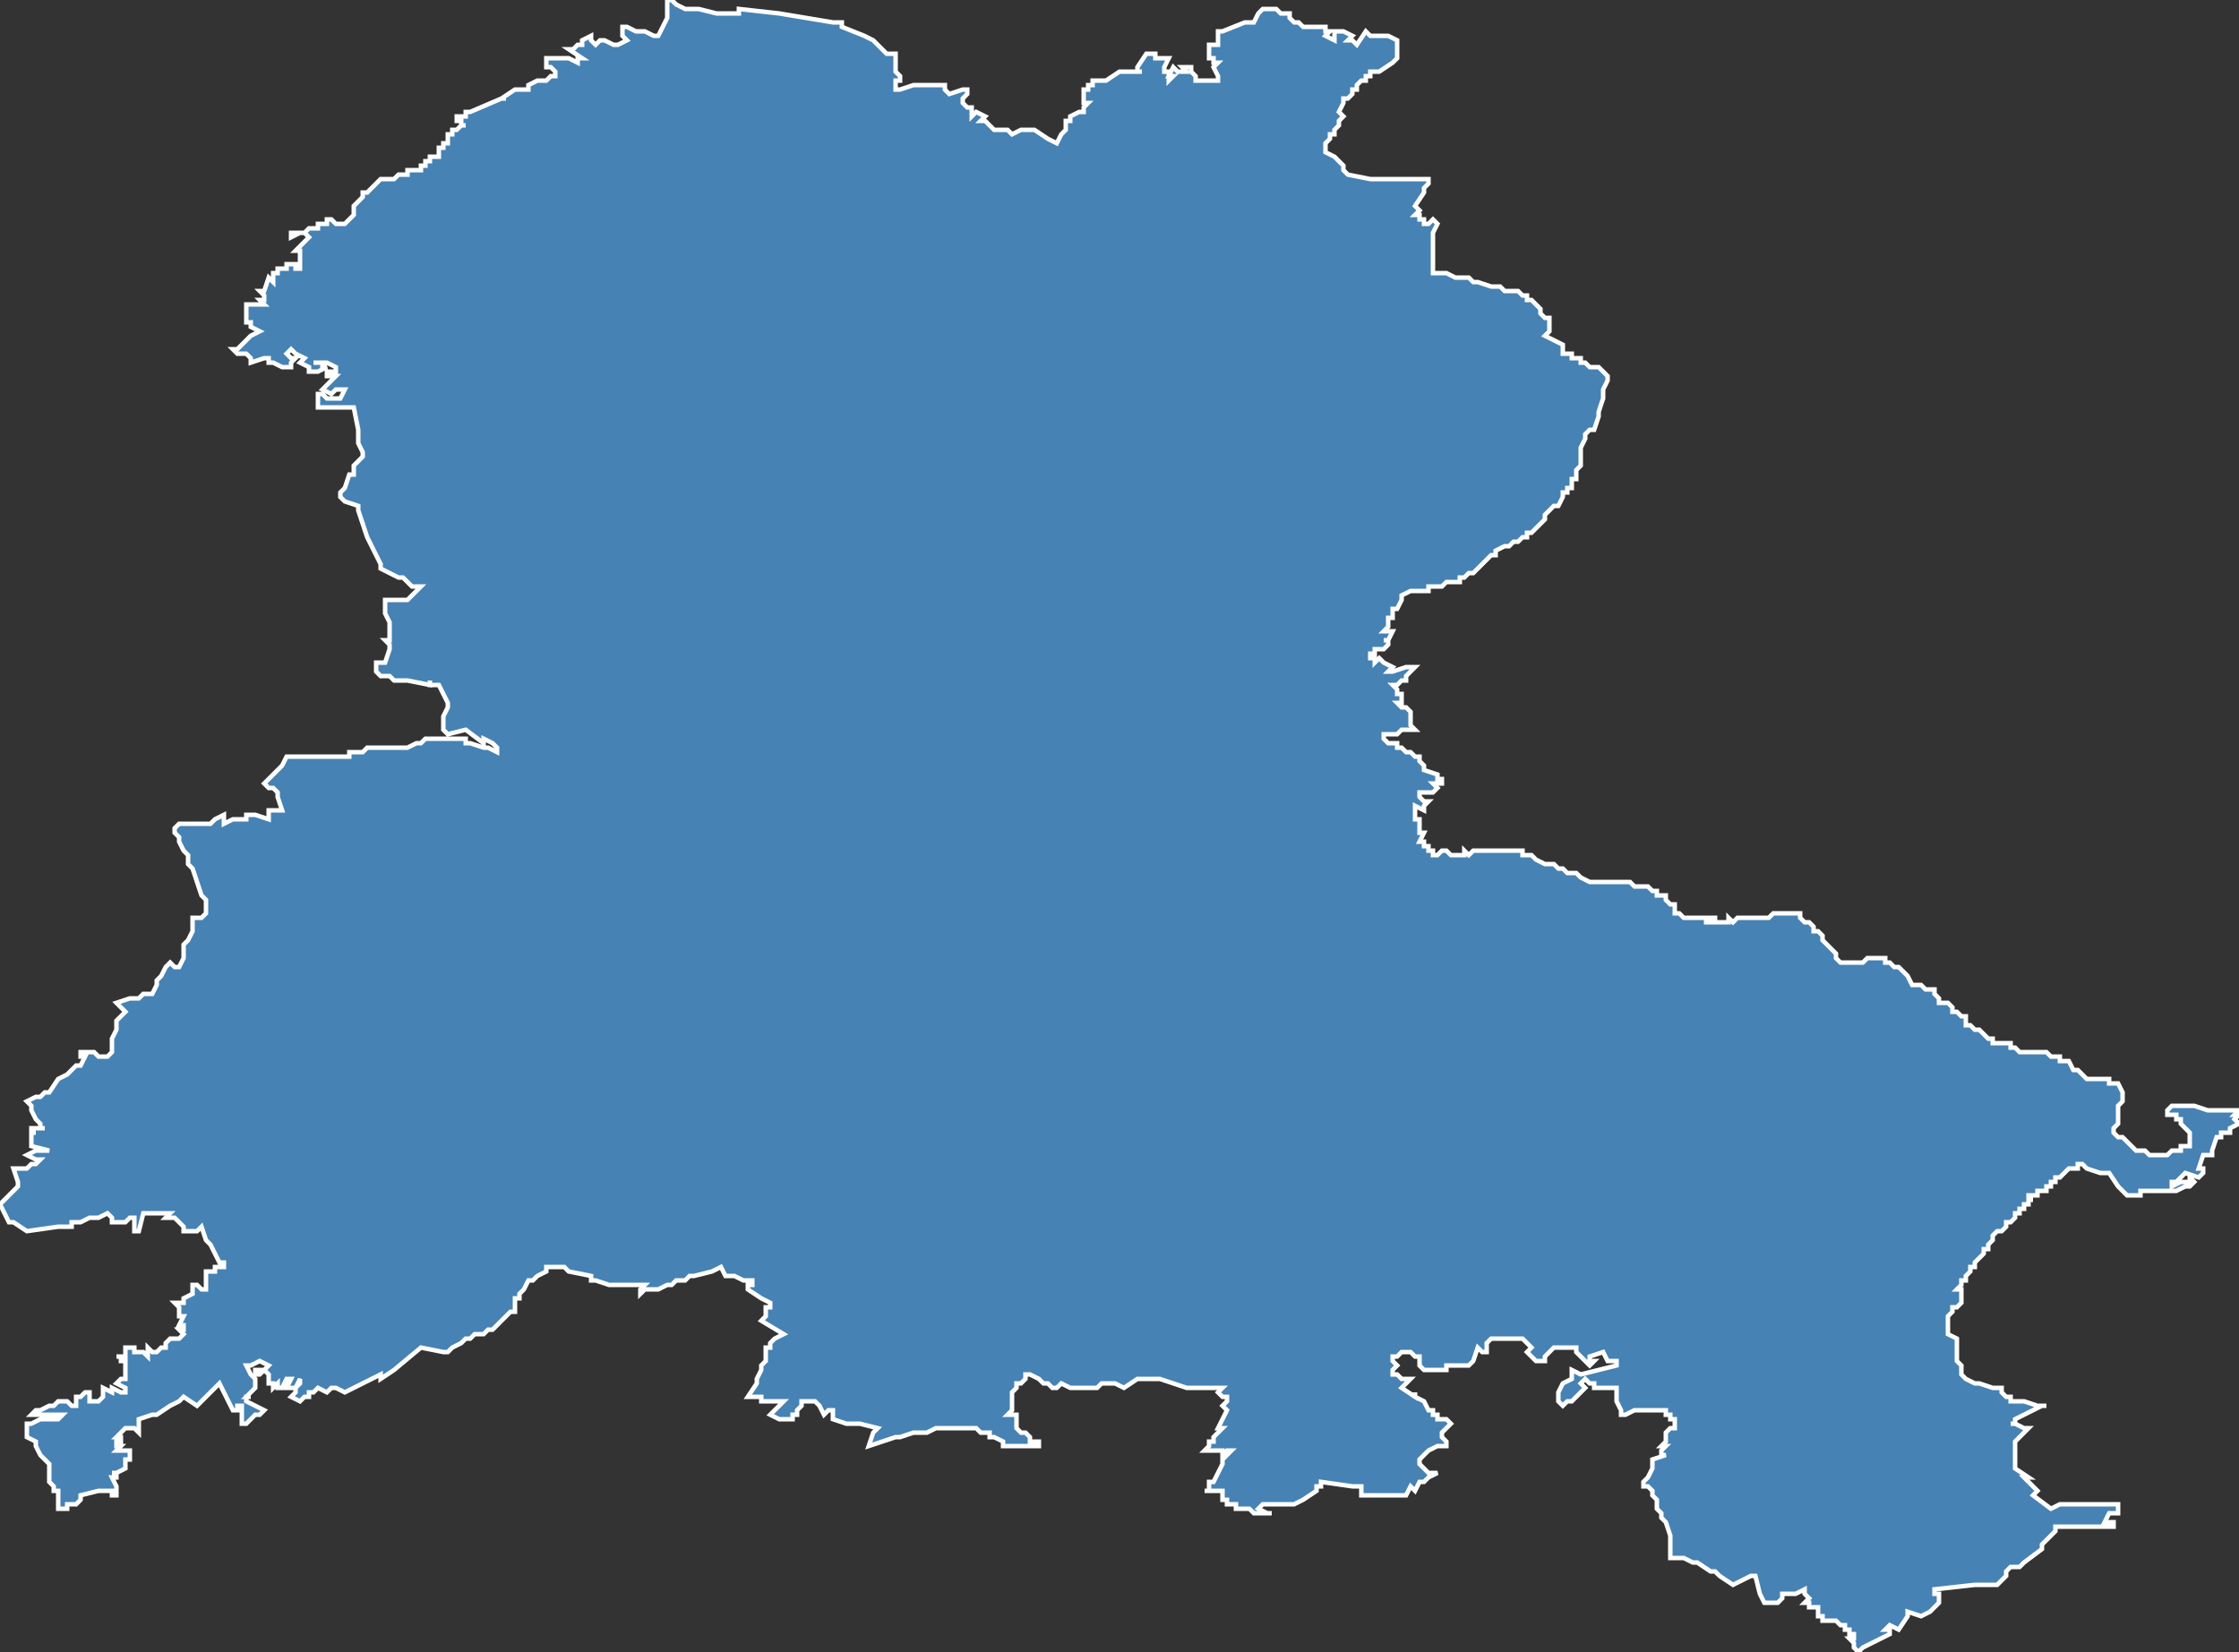 <?xml version="1.0" encoding="utf-8"?>
<svg version="1.1" id="svgmap" xmlns="http://www.w3.org/2000/svg" xmlns:xlink="http://www.w3.org/1999/xlink" x="0px" y="0px" width="100%" height="100%" viewBox="0 0 500 369">
<rect x="0" y="0" width="500" height="369" fill="#333333" stroke="none"/>
<polygon points="102,27 102,26 102,26 103,26 104,26 104,25 104,25 105,25 112,22 112,22 113,22 112,22 112,22 112,22 115,20 116,20 116,20 116,20 116,20 116,20 116,20 116,20 116,20 117,20 118,20 118,20 118,20 118,19 118,19 118,19 120,18 120,18 121,18 122,18 122,18 122,18 123,17 123,17 123,17 124,17 124,16 124,16 124,16 123,15 122,15 122,15 122,15 122,14 122,14 122,13 122,13 123,13 124,13 124,13 126,13 127,13 127,13 127,13 127,13 127,13 127,13 129,14 129,13 130,13 130,13 127,11 128,11 129,10 130,10 130,9 132,8 132,9 133,10 133,10 133,10 133,10 134,9 135,9 135,9 137,10 138,10 138,10 138,10 140,9 140,9 139,8 139,8 139,6 139,6 140,6 142,7 143,7 144,7 146,8 147,8 147,8 147,8 147,8 147,8 147,8 148,6 148,6 149,4 149,3 149,2 149,2 149,2 149,0 149,0 150,0 150,0 150,0 151,1 151,1 153,2 153,2 154,2 155,2 156,2 160,3 160,3 160,3 160,3 160,3 162,3 165,3 165,3 165,2 165,2 165,2 165,2 174,3 186,5 187,5 188,5 188,5 188,6 193,8 195,9 196,10 196,10 196,10 196,10 196,10 198,12 199,12 199,12 199,12 200,12 200,12 200,15 200,16 201,17 201,18 200,18 200,19 200,20 200,20 201,20 204,19 204,19 205,19 207,19 208,19 211,19 211,19 211,20 211,20 211,20 211,20 212,21 212,21 212,21 215,20 215,20 215,20 215,20 215,20 216,20 216,21 216,21 215,22 215,23 215,23 215,23 216,24 216,24 217,24 217,24 217,24 217,24 217,24 217,24 217,25 217,25 217,26 217,26 217,26 218,25 218,25 220,26 220,26 220,26 219,27 219,27 219,27 219,27 219,27 219,27 219,27 220,27 220,27 220,27 220,27 220,27 220,27 221,28 221,28 222,29 222,29 223,29 225,29 225,29 225,29 225,29 226,30 226,30 228,29 230,29 230,29 231,29 231,29 234,31 234,31 236,32 236,32 236,32 237,30 238,29 238,29 238,29 238,28 238,28 238,28 238,27 238,27 239,27 239,27 239,27 239,26 239,26 241,25 242,25 242,25 242,25 242,24 242,24 243,23 242,23 242,23 242,22 242,21 242,21 242,20 242,20 243,20 243,20 243,19 243,19 243,19 243,19 244,19 244,18 244,18 246,18 246,18 246,18 246,18 247,18 247,18 247,18 250,16 250,16 253,16 254,16 254,16 254,16 255,16 254,16 254,16 254,15 256,12 256,12 256,12 256,12 258,12 258,13 261,13 261,13 260,15 260,15 260,15 260,16 260,16 260,16 261,16 261,16 261,17 261,17 261,18 261,18 261,18 261,18 261,18 262,17 262,17 261,17 261,17 261,17 262,15 262,15 263,16 264,16 265,16 264,15 264,15 266,15 266,15 266,16 266,16 266,16 267,17 267,17 267,18 267,18 267,18 271,18 272,18 272,18 272,17 271,15 272,14 271,14 271,13 271,13 271,13 270,13 270,12 270,12 270,12 270,12 270,10 270,10 271,10 272,10 272,10 272,10 272,10 272,10 272,9 272,9 272,9 272,8 272,7 273,7 273,7 273,7 273,7 278,5 278,5 279,5 279,5 280,5 280,5 280,5 281,3 282,2 282,2 282,2 283,2 284,2 284,2 285,2 286,3 286,3 287,3 287,3 287,3 288,3 288,3 288,4 289,5 289,5 290,5 290,5 290,5 291,6 292,6 294,6 296,6 296,7 297,7 296,8 296,8 298,9 298,9 298,7 300,7 302,8 301,9 301,9 302,9 303,10 303,10 303,10 305,7 305,7 306,8 307,8 308,8 310,8 312,9 312,9 312,9 312,11 312,12 312,13 312,13 311,14 308,16 307,16 307,16 307,16 306,16 306,16 306,17 306,17 305,17 305,18 304,18 304,18 304,18 303,19 303,20 302,20 302,21 301,22 300,22 300,23 300,23 299,25 300,26 300,26 299,27 299,28 298,29 298,29 298,30 297,30 297,31 296,32 296,33 296,33 296,34 296,34 298,35 298,35 298,35 299,36 299,36 300,37 300,37 300,38 301,39 301,39 301,39 306,40 307,40 309,40 310,40 311,40 312,40 316,40 318,40 319,40 319,41 319,41 318,42 318,42 318,43 316,46 316,46 316,46 316,46 316,46 317,47 316,48 316,48 317,48 317,49 318,49 318,49 318,50 318,50 319,50 319,50 320,49 321,50 320,52 320,54 320,54 320,54 320,54 320,56 320,57 320,59 320,60 320,60 320,61 320,61 320,61 321,61 322,61 323,61 325,62 325,62 328,62 328,62 329,63 330,63 333,64 334,64 334,64 335,64 336,65 338,65 339,65 339,65 340,66 341,66 341,66 341,66 341,67 342,67 343,68 344,69 344,69 344,70 345,71 346,71 346,71 346,71 346,73 346,73 346,74 346,74 346,74 345,75 345,75 345,75 347,76 347,76 349,77 349,78 349,78 349,78 349,78 349,79 349,79 350,79 350,79 350,79 351,79 351,80 352,80 353,80 353,81 354,81 354,81 355,82 357,82 358,83 358,83 358,83 359,84 359,85 359,85 359,85 358,87 358,88 358,89 357,92 357,93 357,93 356,96 355,96 355,96 354,97 354,97 354,98 354,98 354,98 353,100 353,101 353,102 353,103 353,104 352,105 352,107 352,107 352,107 351,107 351,108 351,109 350,109 350,110 350,110 350,110 350,110 349,110 349,111 348,113 347,113 346,114 345,115 345,115 345,116 344,117 344,117 342,119 341,119 341,120 340,120 339,121 338,121 338,121 337,122 336,122 334,123 334,124 333,124 333,124 333,124 333,124 332,125 331,126 329,128 328,128 327,129 326,129 326,130 325,130 324,130 324,130 323,130 323,130 322,131 321,131 319,131 319,132 318,132 316,132 316,132 315,132 313,133 313,134 312,136 312,136 311,136 311,136 311,136 311,138 310,138 310,138 310,138 310,139 310,140 310,140 309,141 309,141 309,141 311,141 311,141 310,143 310,143 310,143 309,143 309,143 309,143 310,143 310,144 309,145 308,145 307,145 307,145 307,146 306,146 306,147 306,147 306,147 306,147 307,147 307,148 308,147 308,147 308,147 309,148 309,148 309,148 309,148 311,149 310,150 310,150 310,150 311,150 314,149 314,149 316,149 316,149 316,149 316,149 315,150 315,150 314,151 314,151 314,152 313,152 312,153 312,153 311,153 311,153 312,154 312,154 312,154 312,154 312,155 313,155 313,155 312,155 312,155 312,155 313,155 313,156 313,156 313,156 313,156 313,156 313,157 313,157 312,157 313,158 313,158 313,158 313,158 313,158 314,158 314,158 314,158 315,159 315,160 315,162 315,162 316,163 316,163 315,163 315,163 315,163 314,163 313,163 313,163 313,163 312,164 312,164 312,164 311,164 311,164 309,164 309,164 309,164 309,165 309,165 309,165 309,165 309,165 310,166 311,166 311,166 311,166 312,166 312,167 313,167 314,168 315,168 316,169 317,169 317,170 317,170 318,171 318,172 321,173 321,174 322,174 322,174 322,175 322,175 322,175 320,175 320,175 320,175 321,176 321,176 320,177 320,177 317,177 317,177 317,178 317,178 317,178 318,179 318,179 319,179 318,180 318,181 318,181 316,180 316,180 316,181 316,181 316,181 316,182 316,183 316,183 317,183 317,183 317,183 317,184 317,184 317,184 317,186 318,186 317,188 317,188 318,188 318,188 318,188 318,188 318,189 319,189 319,189 319,189 319,189 319,189 319,189 319,189 319,190 319,190 320,190 320,190 320,191 321,191 322,190 323,190 324,191 325,191 326,191 327,191 327,190 328,191 329,190 329,190 331,190 331,190 333,190 334,190 334,190 334,190 335,190 336,190 337,190 337,190 338,190 338,190 340,190 340,191 341,191 342,191 343,192 345,193 345,193 346,193 347,193 347,193 348,194 349,194 349,194 350,195 351,195 351,195 352,195 353,196 355,197 356,197 356,197 357,197 357,197 357,197 358,197 359,197 360,197 362,197 362,197 363,197 364,197 364,197 365,198 366,198 367,198 367,198 368,198 369,199 370,199 370,200 372,200 372,201 372,201 373,202 373,202 374,202 374,202 374,203 374,204 375,204 375,204 375,204 375,204 376,205 377,205 377,205 379,205 380,205 381,205 381,206 382,206 382,205 383,205 383,206 386,206 386,205 387,206 388,205 390,205 391,205 391,205 393,205 394,205 394,205 395,205 395,205 396,204 397,204 399,204 399,204 400,204 400,204 402,204 402,205 402,205 402,205 403,206 404,206 404,206 405,207 405,208 406,208 407,209 407,210 407,210 408,211 408,211 409,212 409,212 410,213 410,214 410,214 410,214 411,215 411,215 411,215 412,215 412,215 413,215 414,215 414,215 415,215 416,215 417,214 417,214 418,214 418,214 419,214 420,214 421,214 421,215 421,215 422,215 423,216 424,216 424,216 425,217 425,217 426,218 426,218 426,218 426,218 427,220 428,220 428,220 428,220 429,220 429,220 430,221 431,221 431,221 431,221 432,221 432,221 432,222 432,222 433,223 433,223 433,224 433,224 434,224 435,224 436,225 436,226 437,226 437,226 438,227 439,227 439,228 439,228 439,228 439,229 439,229 440,229 440,229 441,230 441,230 442,230 442,230 442,230 443,231 443,231 444,232 444,232 445,232 445,233 445,233 446,233 447,233 448,233 448,233 449,233 449,233 449,234 450,234 450,234 450,234 451,235 451,235 454,235 454,235 455,235 455,235 456,235 456,235 456,235 457,235 458,236 458,236 458,236 459,236 459,236 460,236 460,237 461,237 461,237 461,237 462,237 463,239 464,239 465,240 466,241 467,241 467,241 467,241 470,241 470,241 471,241 471,242 472,242 472,242 472,242 473,242 474,244 474,244 474,244 474,245 474,245 474,245 474,246 474,246 473,247 473,248 473,249 473,249 473,249 473,251 473,251 472,252 472,253 472,253 472,253 472,253 473,254 473,254 474,254 475,255 475,255 476,256 477,257 478,257 478,257 479,257 480,258 480,258 481,258 481,258 482,258 482,258 483,258 483,258 483,258 484,258 485,257 485,257 487,257 487,256 489,256 489,255 489,255 489,255 489,254 489,254 489,254 489,253 489,253 488,252 487,251 487,251 487,250 486,250 486,250 486,249 485,249 485,249 485,249 484,249 484,248 484,248 484,248 484,248 484,248 485,247 485,247 485,247 486,247 487,247 487,247 488,247 490,247 493,248 493,248 494,248 494,248 495,248 495,248 497,248 498,248 498,248 499,248 499,248 499,248 500,248 500,248 499,249 499,249 500,249 499,250 500,251 500,251 498,252 498,253 498,253 498,253 497,253 496,253 496,254 495,254 494,257 494,257 494,258 494,258 494,258 493,258 492,258 491,261 491,261 492,261 492,261 492,262 491,263 491,263 488,262 487,263 486,264 486,264 486,264 485,264 485,265 485,265 487,264 488,264 488,264 489,264 489,263 490,264 489,265 489,265 488,265 486,266 482,266 482,266 482,266 482,266 480,266 480,266 480,266 479,266 478,266 478,266 478,267 477,267 477,267 475,267 475,267 473,265 471,262 471,262 469,262 466,261 465,260 465,260 464,260 464,261 463,261 463,261 463,261 462,261 462,261 462,261 462,261 462,261 462,261 462,261 462,261 462,261 462,261 462,261 462,261 461,262 461,262 461,262 460,263 460,263 460,263 459,263 459,264 458,264 458,264 458,265 457,265 457,265 457,266 457,266 457,266 456,266 455,266 455,266 455,266 455,266 455,266 455,267 455,267 454,267 453,267 453,268 454,268 454,268 453,268 453,269 452,269 452,270 452,270 452,270 452,270 451,270 451,271 450,271 450,272 449,273 449,273 448,273 448,274 448,274 447,275 447,275 446,275 445,276 445,276 445,277 444,278 444,279 443,279 443,280 443,280 442,281 442,281 441,282 441,283 441,283 440,283 440,284 439,285 439,285 439,285 439,286 438,286 438,286 438,287 438,287 437,288 437,288 437,288 438,288 438,289 438,289 438,289 438,290 438,290 438,290 438,291 437,292 437,292 437,292 436,292 436,292 436,293 435,294 435,295 435,295 435,295 435,296 435,296 435,297 435,298 435,298 437,299 437,300 437,301 437,301 437,302 437,303 437,304 438,305 438,307 438,307 438,307 439,308 439,308 441,309 442,309 442,309 445,310 445,310 445,310 446,310 446,310 446,310 447,310 447,311 448,312 448,312 449,312 449,313 450,313 451,313 452,313 455,314 456,314 457,314 456,314 450,317 450,318 449,318 450,318 450,318 452,319 453,319 453,319 453,319 450,322 450,322 450,323 450,324 450,324 450,325 450,328 450,328 453,330 452,330 452,330 455,333 455,333 455,333 454,334 454,334 458,337 458,337 460,336 461,336 461,336 461,336 462,336 463,336 465,336 468,336 473,336 473,338 471,338 471,338 470,340 472,340 472,341 471,341 470,341 459,341 459,342 456,345 456,345 456,346 452,349 451,350 451,350 450,350 449,350 448,351 448,351 448,351 448,352 448,352 447,353 447,353 447,353 446,354 446,354 445,354 441,354 441,354 432,355 432,355 432,356 433,356 433,356 433,357 433,358 433,358 433,358 432,359 431,360 429,361 426,360 426,361 424,364 422,363 421,364 422,364 422,365 420,366 416,368 415,369 415,369 415,369 414,368 414,368 414,368 414,367 414,367 414,367 414,367 413,366 413,366 414,366 414,365 414,365 414,365 414,365 414,365 413,365 413,365 413,365 413,364 413,364 413,364 412,364 412,364 412,364 412,364 412,363 412,363 412,363 412,363 412,363 411,363 410,362 410,362 408,362 407,362 407,361 407,361 406,361 406,360 406,360 406,359 406,359 404,359 404,358 403,358 403,358 404,357 404,357 404,357 403,356 403,355 401,356 399,356 398,356 398,357 398,357 397,358 397,358 396,358 395,358 394,358 393,356 392,352 391,352 391,352 389,353 389,353 389,353 387,354 387,354 384,352 383,351 383,351 382,351 379,349 379,349 378,349 376,348 376,348 373,348 373,347 373,346 373,345 373,344 373,343 372,340 371,339 371,338 371,338 370,337 370,337 370,335 370,335 369,334 369,333 369,333 369,333 368,332 368,332 367,332 367,332 367,331 367,331 368,330 369,328 369,328 369,326 372,325 372,325 371,325 371,325 371,325 371,324 372,323 371,323 372,322 372,322 372,321 372,321 372,320 372,320 373,319 373,319 374,319 374,319 374,318 374,318 374,318 374,317 373,317 373,317 373,317 373,316 372,316 372,316 372,315 372,315 371,315 371,315 370,315 365,315 363,316 362,316 362,315 361,313 361,312 361,312 361,310 361,310 356,310 356,310 356,309 355,309 355,309 355,309 354,308 354,308 353,309 353,309 354,310 353,311 351,313 351,313 350,313 349,314 349,314 348,313 348,313 348,313 348,312 348,312 348,311 349,309 349,309 349,309 349,309 351,308 351,308 351,308 351,308 351,307 351,307 351,307 351,307 351,307 351,307 351,306 351,306 353,307 353,307 361,305 361,305 361,304 361,304 361,304 360,304 359,304 358,302 355,303 355,304 355,304 355,304 355,304 356,304 356,304 356,304 355,305 353,303 353,303 353,303 352,302 352,302 352,301 349,301 348,301 348,301 347,301 345,303 345,303 345,304 344,304 344,304 343,304 343,304 341,302 341,302 342,301 340,299 340,299 339,299 339,299 337,299 334,299 333,299 333,299 332,300 332,301 332,302 332,302 331,302 330,301 329,304 328,305 328,305 328,305 325,305 324,305 324,305 323,305 323,306 322,306 320,306 320,306 320,306 319,306 318,306 317,305 317,305 317,304 317,303 317,303 317,303 316,303 315,302 313,302 313,302 312,303 312,303 311,303 311,303 311,303 311,303 311,304 312,305 311,306 311,307 311,307 312,307 313,308 313,308 314,308 315,308 315,308 313,310 313,310 313,310 313,310 316,312 316,312 316,311 316,312 318,313 319,315 319,315 320,315 320,316 321,316 321,317 322,317 323,317 324,318 322,320 322,320 322,321 322,321 323,322 323,322 323,323 323,323 321,323 321,323 319,324 318,325 318,325 317,326 317,326 317,326 317,326 317,326 317,327 317,327 318,328 318,328 318,328 318,328 319,329 319,329 320,329 320,329 321,329 319,330 319,330 318,331 318,331 317,331 317,331 316,333 315,332 314,334 314,334 313,334 312,334 310,334 305,334 304,334 304,333 304,333 304,333 304,332 303,332 302,332 302,332 295,331 295,331 295,332 295,332 294,332 294,332 294,332 294,333 294,333 294,333 294,333 291,335 289,336 289,336 286,336 286,336 284,336 282,336 281,337 281,337 283,338 284,338 283,338 282,338 282,338 282,338 282,338 281,338 280,338 279,337 278,337 277,337 276,337 276,336 274,336 274,336 274,335 273,335 273,334 273,333 272,333 272,333 271,333 271,333 270,333 270,333 269,333 270,333 270,332 270,332 270,331 271,331 272,329 272,329 273,327 273,326 274,325 274,325 275,324 274,324 273,325 273,324 271,324 270,324 269,324 270,323 270,322 270,322 270,322 271,322 271,321 271,321 272,320 272,320 273,319 273,319 272,319 272,319 274,315 274,315 274,315 273,314 274,313 274,313 274,313 274,312 274,312 273,312 273,312 272,311 273,310 272,310 271,310 269,310 267,310 267,310 265,310 265,310 259,308 256,308 255,308 254,308 251,310 251,310 249,309 247,309 246,309 245,310 243,310 243,310 239,310 239,310 237,309 236,310 235,310 234,309 233,309 233,309 232,308 230,307 229,307 229,307 229,308 229,308 228,309 228,309 227,309 227,310 227,310 226,311 226,311 226,311 226,312 226,312 226,313 226,313 226,313 226,314 226,314 226,314 226,314 226,314 226,315 226,315 226,315 226,315 226,315 225,316 225,316 225,316 225,316 226,316 226,316 226,316 226,316 227,316 227,317 227,318 227,318 227,318 227,318 227,319 227,319 227,319 228,320 228,320 229,320 229,320 229,320 230,321 230,321 230,321 230,322 231,322 230,322 231,322 231,322 231,322 231,322 232,322 232,323 232,323 228,323 228,323 227,323 227,323 224,323 224,323 224,322 222,321 222,321 221,321 221,320 220,320 219,320 218,319 216,319 214,319 212,319 212,319 211,319 210,319 209,319 207,320 205,320 204,320 201,321 200,321 194,323 195,320 196,319 196,319 192,318 191,318 189,318 186,317 186,317 186,316 186,316 186,315 186,315 185,315 185,315 184,316 184,316 183,314 183,314 182,313 181,313 181,313 179,313 179,314 179,314 179,314 178,315 178,316 178,316 178,316 177,316 177,317 174,317 174,317 174,317 172,316 172,316 175,313 174,313 174,313 171,313 170,313 170,313 170,312 168,312 167,312 167,312 169,309 169,309 169,308 170,306 170,306 170,305 171,304 171,303 171,302 171,301 172,301 172,300 173,299 175,298 175,298 170,295 171,294 171,293 171,293 171,292 171,292 171,292 171,292 172,292 172,292 172,291 170,290 167,288 167,287 167,287 168,287 168,286 168,286 166,286 166,286 164,285 163,285 162,285 162,285 161,283 159,284 155,285 155,285 154,285 153,286 151,286 150,287 149,287 149,287 147,288 146,288 145,288 144,288 143,289 143,289 143,288 144,287 143,287 142,287 141,287 140,287 139,287 138,287 136,287 133,286 132,286 132,286 132,285 132,285 132,285 127,284 127,284 127,284 127,284 127,284 126,283 126,283 126,283 126,283 123,283 122,283 122,284 122,284 120,285 120,285 120,285 119,286 119,286 119,286 118,286 117,288 117,288 116,289 116,290 115,290 115,291 115,292 115,292 115,292 115,293 114,293 113,294 113,294 111,296 111,296 110,297 110,297 109,297 108,298 107,298 106,298 105,299 104,299 103,300 101,301 100,302 100,302 99,302 99,302 99,302 99,302 94,301 94,301 88,306 85,308 85,308 85,308 85,307 83,308 81,309 79,310 79,310 79,310 77,311 77,311 75,310 74,310 74,310 73,311 73,311 73,311 71,310 71,310 71,310 70,311 70,311 69,311 69,311 69,311 69,311 69,311 69,312 69,312 69,312 69,312 68,312 68,312 68,312 68,312 67,313 67,313 65,312 65,312 65,312 65,312 66,311 66,310 67,309 67,308 67,308 67,308 67,308 67,308 67,308 66,310 66,310 65,310 64,310 64,310 64,310 65,308 65,308 65,308 64,308 64,308 63,310 62,310 62,309 62,309 61,310 61,309 60,309 60,309 60,309 60,308 60,308 60,307 60,307 59,306 59,306 58,307 58,307 58,307 58,307 58,307 58,307 58,307 58,307 58,307 57,307 57,307 57,306 58,306 58,306 59,306 59,306 60,305 60,305 58,304 58,304 58,304 56,305 56,305 55,305 55,305 56,307 56,307 57,308 57,309 57,310 57,310 57,310 57,310 56,311 55,312 55,312 55,312 56,312 56,312 55,312 55,313 59,315 59,315 58,316 58,316 57,316 57,316 56,317 55,318 55,318 54,318 54,318 54,317 54,316 54,316 54,315 54,314 54,314 54,314 53,314 53,314 53,315 53,315 53,315 52,315 52,315 52,315 49,309 49,309 47,311 45,313 44,314 41,312 40,313 38,314 38,314 35,316 34,316 31,317 31,317 31,317 31,319 31,320 31,320 31,320 30,319 30,319 29,319 28,319 28,319 26,321 26,321 27,321 27,322 27,322 26,322 26,323 26,323 27,323 27,323 27,323 26,324 26,324 26,324 26,324 26,324 28,324 29,324 29,324 29,326 29,326 29,326 28,326 28,326 28,327 28,328 28,328 26,329 25,329 25,329 26,329 26,330 26,330 25,330 25,330 25,330 25,330 25,330 25,330 26,332 26,332 26,333 26,334 26,334 25,334 25,334 25,333 25,333 23,333 22,333 18,334 18,334 18,334 18,335 18,335 17,336 16,336 16,336 15,336 15,337 15,337 15,337 13,337 13,337 13,336 13,336 13,335 13,334 13,333 12,333 12,333 12,332 11,331 11,331 11,329 11,328 11,328 11,327 10,326 10,326 9,325 9,325 8,323 8,323 8,322 8,322 8,322 6,321 6,321 6,320 6,320 6,319 6,319 6,318 6,318 7,318 7,318 7,318 7,318 9,317 9,317 9,317 10,317 10,317 10,317 10,317 10,317 10,317 11,317 11,317 11,317 11,317 12,317 12,317 12,317 12,317 12,317 13,317 13,317 13,317 13,317 13,317 14,316 14,316 13,316 12,316 11,316 11,316 10,316 9,316 8,316 8,316 7,316 7,316 7,316 7,316 8,315 9,315 9,315 11,314 11,314 12,314 13,313 13,313 14,313 15,313 16,314 16,314 16,314 17,314 17,313 17,313 17,313 17,312 17,312 17,312 18,312 19,311 19,311 20,311 20,311 20,312 20,313 20,313 20,313 21,313 21,313 21,313 22,313 22,313 22,313 22,313 23,312 23,312 23,311 23,311 23,310 25,311 25,311 25,310 27,311 28,311 28,311 28,310 28,310 28,310 26,309 26,309 26,309 27,308 27,308 28,308 28,307 28,307 28,307 28,305 28,305 28,305 28,304 28,304 28,304 28,304 27,304 27,304 27,304 27,304 27,303 26,303 26,303 28,303 28,303 28,303 28,301 29,301 30,301 30,302 30,302 30,302 30,302 30,302 30,302 32,302 32,302 32,302 32,302 33,303 33,301 33,301 34,302 34,302 35,302 35,302 36,301 37,301 37,301 37,300 38,299 38,299 38,299 39,299 40,299 41,298 41,298 41,298 41,298 40,297 40,297 41,297 41,296 40,296 40,296 41,294 41,294 41,294 40,294 40,294 40,293 40,293 40,292 39,291 39,291 39,291 41,291 41,290 41,290 41,290 41,290 43,289 43,289 43,289 43,288 43,288 43,287 43,287 44,287 44,287 44,287 45,288 46,288 46,288 46,288 46,287 46,285 46,285 46,284 48,284 48,284 48,284 48,283 50,283 50,283 50,282 50,282 49,282 47,278 46,277 45,274 45,274 45,274 45,274 45,274 44,275 44,275 43,275 43,275 43,275 42,275 42,275 42,275 42,275 41,275 41,274 40,273 40,273 39,272 38,272 37,272 37,272 38,271 37,271 36,271 36,271 35,271 34,271 32,271 32,271 32,271 32,271 31,275 31,275 31,275 30,275 30,275 30,273 30,272 30,272 30,272 29,272 28,273 28,273 25,273 25,273 25,272 24,271 24,271 24,271 22,272 20,272 18,273 17,273 16,273 16,273 16,274 15,274 14,274 13,274 6,275 6,275 6,275 3,273 2,273 0,269 0,269 4,265 4,265 4,265 4,264 3,261 3,261 3,261 5,261 5,261 6,261 7,260 7,260 7,260 8,260 9,259 9,259 8,259 6,258 6,258 6,258 8,257 8,257 10,257 11,257 11,257 11,257 7,256 7,256 7,255 7,254 7,253 8,253 7,253 7,253 7,252 7,252 8,252 10,252 10,252 9,252 9,251 8,250 8,250 7,248 7,247 6,246 8,245 9,245 9,245 9,245 9,245 10,244 10,244 10,244 11,244 11,244 11,244 13,241 15,240 17,238 18,238 19,236 19,236 19,236 18,236 18,236 18,235 18,235 20,235 20,235 21,235 21,235 22,236 23,236 24,236 24,236 24,236 24,236 25,235 25,235 25,233 25,233 25,233 25,233 25,233 25,232 25,232 25,232 25,232 26,230 26,230 26,230 26,229 26,229 26,229 26,229 26,229 26,228 26,228 26,228 28,226 28,226 27,225 26,224 26,224 26,224 29,223 29,223 29,223 30,223 30,223 31,223 31,223 32,222 32,222 33,222 33,222 34,222 34,222 34,222 35,220 35,219 36,218 37,216 38,215 38,215 38,215 39,216 40,216 40,216 41,214 41,212 41,211 42,210 43,208 43,208 43,207 43,205 44,205 44,205 45,205 45,205 45,205 46,204 46,204 46,204 46,203 46,202 46,201 46,201 45,200 43,194 42,193 42,191 41,190 40,188 40,187 40,187 39,186 39,186 39,186 39,186 39,186 39,186 39,186 39,185 39,185 39,185 40,184 40,184 41,184 42,184 43,184 44,184 45,184 46,184 46,184 47,184 47,184 48,183 48,183 48,183 48,183 50,182 50,182 50,183 50,183 50,183 50,183 50,184 52,183 53,183 53,183 53,183 53,183 54,183 54,183 54,183 55,183 55,182 56,182 56,182 57,182 57,182 57,182 57,182 60,183 60,183 60,182 60,181 60,181 63,181 63,181 62,178 62,177 62,177 61,176 61,176 61,176 60,176 59,175 59,175 63,171 63,171 64,169 64,169 64,169 66,169 67,169 68,169 69,169 73,169 77,169 78,169 78,168 80,168 80,168 81,168 82,167 84,167 85,167 85,167 86,167 87,167 90,167 90,167 91,167 91,167 93,166 93,166 94,166 95,165 95,165 95,165 96,165 96,165 97,165 97,165 97,165 98,165 100,165 102,165 102,165 102,165 103,165 104,165 104,166 105,166 105,166 108,167 109,167 109,167 111,168 111,168 111,167 111,167 111,167 110,166 108,165 108,166 104,163 104,163 100,164 100,164 99,163 99,160 99,160 99,160 99,160 100,158 100,158 100,157 99,155 98,153 98,153 97,153 97,153 96,153 96,152 96,153 96,153 91,152 90,152 90,152 89,152 88,152 87,151 85,151 85,151 84,150 84,150 84,150 84,149 84,149 84,149 84,149 84,148 86,148 86,148 87,145 87,144 87,144 86,143 86,143 86,143 86,143 87,143 87,143 87,142 87,142 87,141 87,140 87,140 87,139 86,137 86,136 86,134 86,134 87,134 88,134 91,134 92,133 92,133 92,133 92,133 93,132 94,131 92,131 90,129 89,129 89,129 89,129 85,127 85,126 85,126 82,120 80,114 80,114 80,114 80,114 80,114 80,114 80,113 80,113 77,112 76,111 76,111 76,110 76,110 76,110 77,109 78,106 79,106 79,106 79,104 79,104 79,104 79,104 80,103 81,102 81,101 81,101 81,101 81,101 81,101 81,101 80,99 80,98 80,98 80,96 79,91 77,91 76,91 74,91 74,91 73,91 73,91 72,91 72,91 71,91 71,88 72,88 72,88 73,89 74,89 74,89 74,89 76,89 76,89 77,87 77,87 75,87 74,88 74,88 74,88 74,88 72,87 72,87 75,84 75,84 74,84 74,84 73,84 73,84 73,83 74,83 74,83 75,83 75,83 75,83 75,82 75,82 75,82 73,81 70,81 70,81 70,81 71,81 72,81 72,82 73,82 73,82 71,83 71,83 70,83 69,83 69,82 69,82 69,82 67,81 67,81 67,81 68,80 66,79 65,78 64,79 65,80 66,80 65,81 65,81 65,81 65,82 64,82 64,82 63,82 61,81 60,81 60,80 59,80 59,80 56,81 56,81 56,80 56,80 55,79 55,79 54,79 54,79 54,79 53,79 53,79 52,78 52,78 53,78 53,78 53,78 53,78 54,77 54,77 55,76 55,76 55,76 55,76 56,75 56,75 56,75 56,75 58,74 58,74 58,74 56,73 56,73 56,72 55,72 55,72 55,70 55,70 55,69 55,69 55,68 55,68 58,68 59,68 58,67 59,67 59,67 59,66 59,66 58,65 58,65 59,65 60,62 61,63 61,62 61,62 61,61 61,61 62,61 62,61 62,60 62,60 63,60 64,60 64,59 64,59 64,59 65,59 65,59 66,59 66,59 66,60 66,60 66,60 67,60 67,59 67,58 67,58 67,57 67,57 67,56 67,56 67,56 66,56 66,56 66,56 67,55 68,54 68,54 69,53 68,52 67,52 65,53 65,53 65,52 65,52 67,52 68,52 69,51 69,51 69,51 70,51 71,51 71,51 71,50 72,50 72,50 73,50 73,50 73,49 74,49 75,50 75,50 75,50 75,50 76,50 77,50 78,49 78,49 79,48 79,48 79,48 79,46 79,46 79,46 79,46 80,45 80,45 81,44 81,43 82,43 82,43 83,42 83,42 84,41 84,41 84,41 84,41 85,40 85,40 86,40 86,40 86,40 87,40 87,40 88,40 89,39 89,39 90,39 91,39 91,38 91,38 92,38 92,38 93,38 93,38 94,38 94,37 94,37 95,37 95,37 95,37 95,37 95,36 95,36 95,36 95,36 95,36 96,36 96,35 96,35 97,35 97,35 97,35 98,35 98,35 98,35 98,33 98,33 98,33 99,33 99,32 100,32 100,32 100,31 100,31 100,30 101,30 101,30 101,29 102,29 103,28 103,28 104,28 103,28 103,27 102,27 102,27 102,27" id="8701" class="canton" fill="steelblue" stroke-width="1" stroke="white" geotype="canton" geoname="Aixe-sur-Vienne" code_insee="8701" code_departement="87" nom_departement="Haute-Vienne" code_region="75" nom_region="Nouvelle-Aquitaine"/></svg>